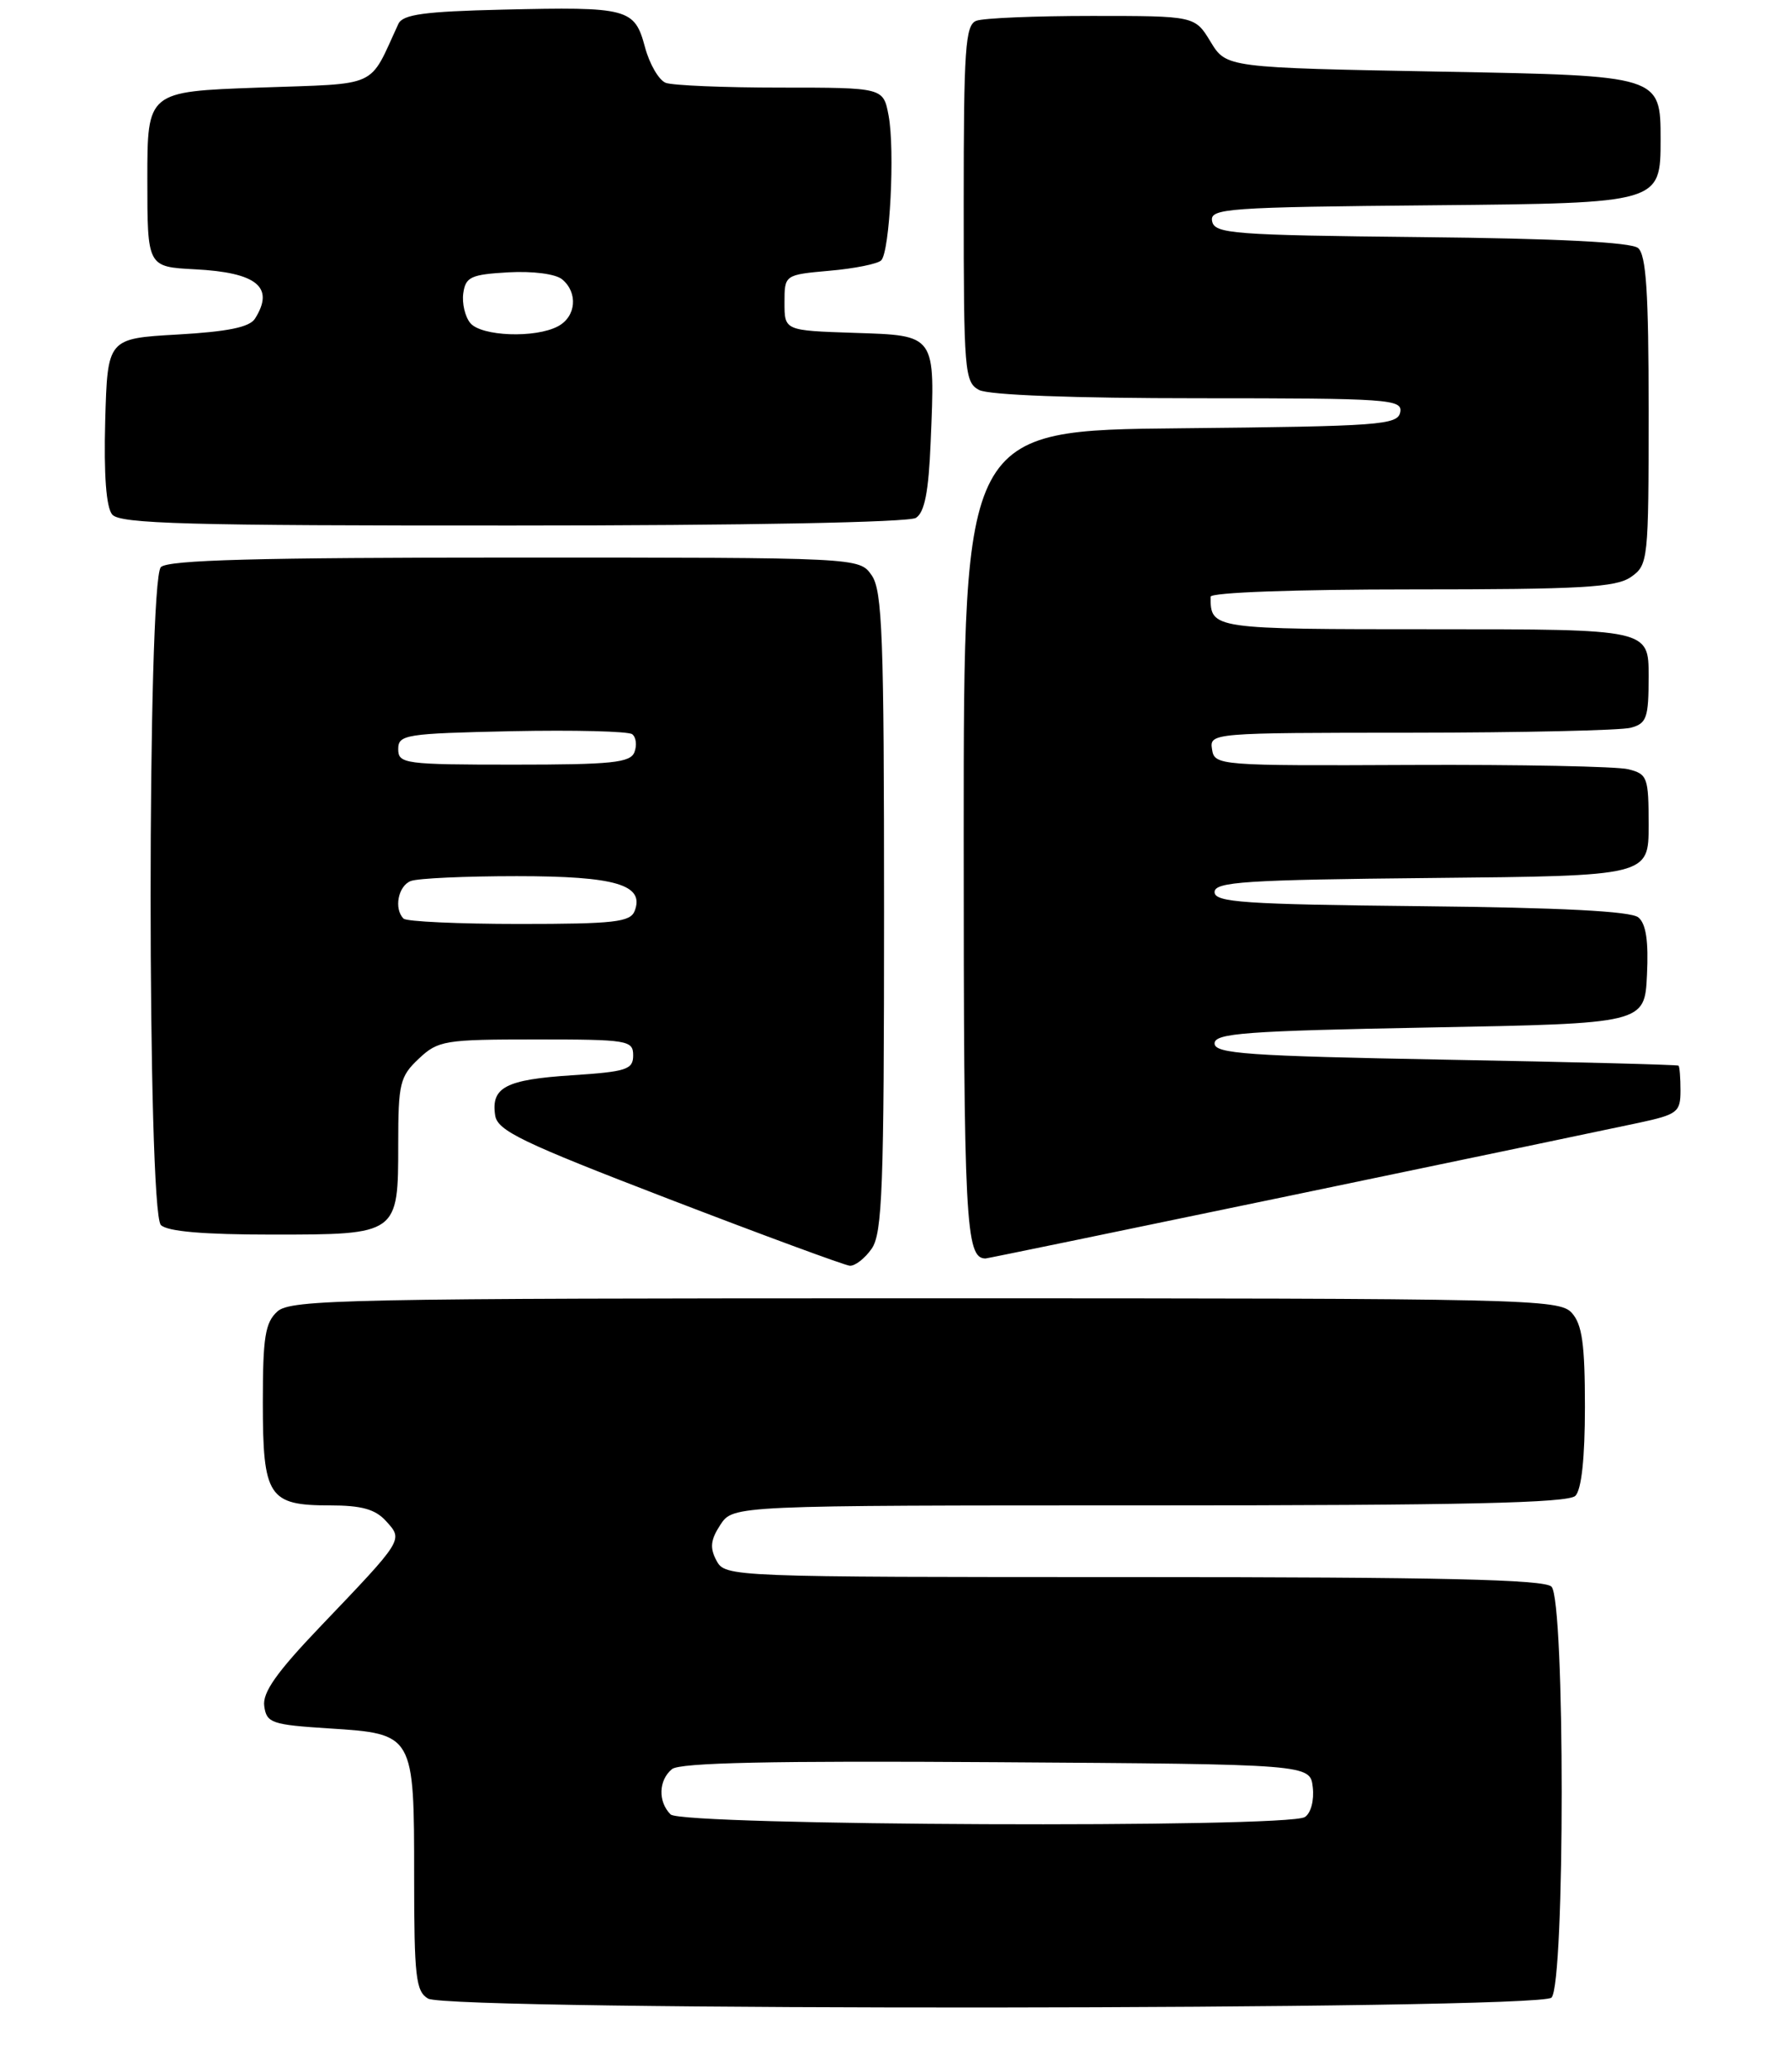 <?xml version="1.0" encoding="UTF-8" standalone="no"?>
<!DOCTYPE svg PUBLIC "-//W3C//DTD SVG 1.1//EN" "http://www.w3.org/Graphics/SVG/1.1/DTD/svg11.dtd" >
<svg xmlns="http://www.w3.org/2000/svg" xmlns:xlink="http://www.w3.org/1999/xlink" version="1.1" viewBox="0 0 225 260">
 <g >
 <path fill="currentColor"
d=" M 194.80 250.80 C 196.51 249.09 196.51 200.91 194.80 199.20 C 193.90 198.30 180.87 198.00 142.34 198.00 C 91.54 198.00 91.06 197.98 89.96 195.93 C 89.10 194.33 89.21 193.33 90.45 191.43 C 92.05 189.00 92.05 189.00 144.32 189.00 C 183.65 189.00 196.90 188.70 197.80 187.80 C 198.57 187.03 199.00 183.05 199.00 176.63 C 199.00 168.75 198.65 166.27 197.35 164.83 C 195.77 163.09 191.94 163.00 116.17 163.00 C 43.59 163.00 36.50 163.14 34.83 164.65 C 33.29 166.04 33.00 167.89 33.00 176.08 C 33.00 187.92 33.71 189.00 41.42 189.00 C 45.40 189.00 47.13 189.48 48.48 190.98 C 50.63 193.36 50.73 193.21 40.22 204.21 C 34.72 209.97 32.93 212.50 33.18 214.21 C 33.47 216.32 34.11 216.54 41.33 217.00 C 51.99 217.68 52.00 217.70 52.00 235.64 C 52.00 248.17 52.21 250.02 53.75 250.92 C 56.44 252.49 193.23 252.37 194.80 250.80 Z  M 109.44 156.78 C 110.79 154.86 111.00 149.13 111.00 114.50 C 111.00 79.87 110.79 74.14 109.44 72.22 C 107.89 70.00 107.89 70.00 64.64 70.00 C 32.34 70.00 21.10 70.30 20.20 71.20 C 18.48 72.92 18.48 152.08 20.20 153.80 C 21.01 154.61 25.56 155.00 34.13 155.00 C 50.02 155.00 50.00 155.01 50.00 143.60 C 50.00 136.03 50.21 135.15 52.58 132.92 C 55.01 130.63 55.82 130.50 67.33 130.50 C 78.83 130.50 79.50 130.61 79.50 132.50 C 79.50 134.28 78.67 134.55 71.80 135.00 C 63.50 135.54 61.64 136.51 62.17 140.02 C 62.45 141.96 65.49 143.42 84.00 150.54 C 95.83 155.09 106.04 158.85 106.69 158.91 C 107.35 158.96 108.59 158.00 109.44 156.78 Z  M 162.29 150.05 C 183.31 145.68 202.86 141.59 205.75 140.97 C 210.62 139.92 211.00 139.63 211.00 136.92 C 211.00 135.31 210.89 133.90 210.75 133.79 C 210.61 133.67 197.45 133.33 181.50 133.04 C 156.63 132.58 152.50 132.29 152.50 131.00 C 152.50 129.72 156.39 129.43 179.50 129.00 C 206.50 128.50 206.50 128.50 206.79 122.41 C 207.00 118.16 206.67 115.97 205.71 115.18 C 204.78 114.40 196.00 113.95 178.42 113.77 C 156.17 113.54 152.50 113.29 152.50 112.00 C 152.50 110.71 156.31 110.46 179.75 110.23 C 207.00 109.97 207.00 109.97 207.00 103.59 C 207.00 97.59 206.85 97.18 204.45 96.58 C 203.05 96.22 190.79 95.98 177.20 96.04 C 152.94 96.15 152.49 96.11 152.18 94.07 C 151.86 92.02 152.13 92.00 177.18 91.99 C 191.11 91.98 203.51 91.70 204.75 91.37 C 206.76 90.83 207.00 90.14 207.00 84.88 C 207.00 79.00 207.00 79.00 180.11 79.00 C 152.07 79.00 152.00 78.99 152.00 74.92 C 152.00 74.38 162.59 74.00 177.28 74.00 C 198.54 74.00 202.91 73.75 204.78 72.44 C 206.94 70.93 207.00 70.40 207.00 51.57 C 207.00 36.70 206.69 31.99 205.67 31.14 C 204.79 30.41 195.50 29.94 178.43 29.77 C 154.77 29.52 152.50 29.35 152.19 27.77 C 151.88 26.16 153.93 26.01 180.18 25.77 C 208.50 25.50 208.50 25.50 208.50 17.50 C 208.50 9.50 208.50 9.50 181.24 9.00 C 153.98 8.50 153.98 8.50 152.00 5.25 C 150.03 2.00 150.03 2.00 137.10 2.00 C 129.98 2.00 123.45 2.27 122.58 2.61 C 121.20 3.14 121.00 6.11 121.00 25.57 C 121.00 46.65 121.11 47.99 122.93 48.96 C 124.12 49.60 134.75 50.00 150.51 50.00 C 174.39 50.00 176.12 50.12 175.81 51.75 C 175.50 53.36 173.26 53.52 148.24 53.77 C 121.00 54.03 121.00 54.03 121.00 104.82 C 121.00 153.54 121.23 158.00 123.74 158.00 C 123.93 158.00 141.28 154.42 162.29 150.05 Z  M 115.00 65.02 C 116.09 64.33 116.60 61.74 116.85 55.52 C 117.42 41.90 117.58 42.13 107.24 41.79 C 98.50 41.50 98.50 41.50 98.50 38.00 C 98.50 34.50 98.50 34.50 104.17 33.99 C 107.29 33.72 110.20 33.13 110.64 32.69 C 111.73 31.60 112.38 18.83 111.57 14.51 C 110.91 11.00 110.91 11.00 98.04 11.00 C 90.96 11.00 84.46 10.73 83.59 10.40 C 82.73 10.07 81.55 8.05 80.98 5.91 C 79.67 1.04 78.90 0.84 63.11 1.21 C 53.27 1.44 50.57 1.81 50.02 3.00 C 46.22 11.20 47.86 10.45 32.46 11.00 C 18.50 11.50 18.50 11.50 18.50 22.50 C 18.50 33.50 18.50 33.50 24.47 33.81 C 32.27 34.21 34.51 36.05 32.02 40.00 C 31.35 41.08 28.60 41.64 22.29 42.00 C 13.50 42.50 13.50 42.50 13.21 52.85 C 13.03 59.63 13.33 63.69 14.09 64.60 C 15.05 65.76 23.54 66.00 64.37 65.98 C 93.58 65.98 114.11 65.58 115.00 65.02 Z  M 84.20 227.80 C 82.60 226.20 82.68 223.51 84.37 222.11 C 85.35 221.30 96.88 221.05 125.12 221.24 C 164.50 221.50 164.50 221.50 164.83 224.39 C 165.02 226.03 164.59 227.65 163.83 228.13 C 161.62 229.53 85.62 229.22 84.20 227.80 Z  M 50.67 115.33 C 49.43 114.10 49.99 111.22 51.58 110.61 C 52.45 110.27 58.44 110.00 64.89 110.00 C 77.29 110.00 80.95 111.08 79.69 114.36 C 79.15 115.77 77.14 116.00 65.20 116.00 C 57.57 116.00 51.03 115.70 50.67 115.33 Z  M 50.00 94.05 C 50.00 92.23 50.90 92.09 64.25 91.80 C 72.09 91.64 78.90 91.81 79.38 92.18 C 79.87 92.56 79.99 93.57 79.66 94.43 C 79.16 95.76 76.80 96.00 64.53 96.00 C 50.80 96.00 50.00 95.89 50.00 94.05 Z  M 59.05 40.56 C 58.39 39.76 57.99 38.07 58.17 36.81 C 58.46 34.77 59.13 34.46 63.83 34.19 C 66.90 34.02 69.76 34.39 70.58 35.07 C 72.60 36.74 72.34 39.75 70.07 40.96 C 67.22 42.49 60.44 42.23 59.05 40.56 Z "/>
</g>
</svg>